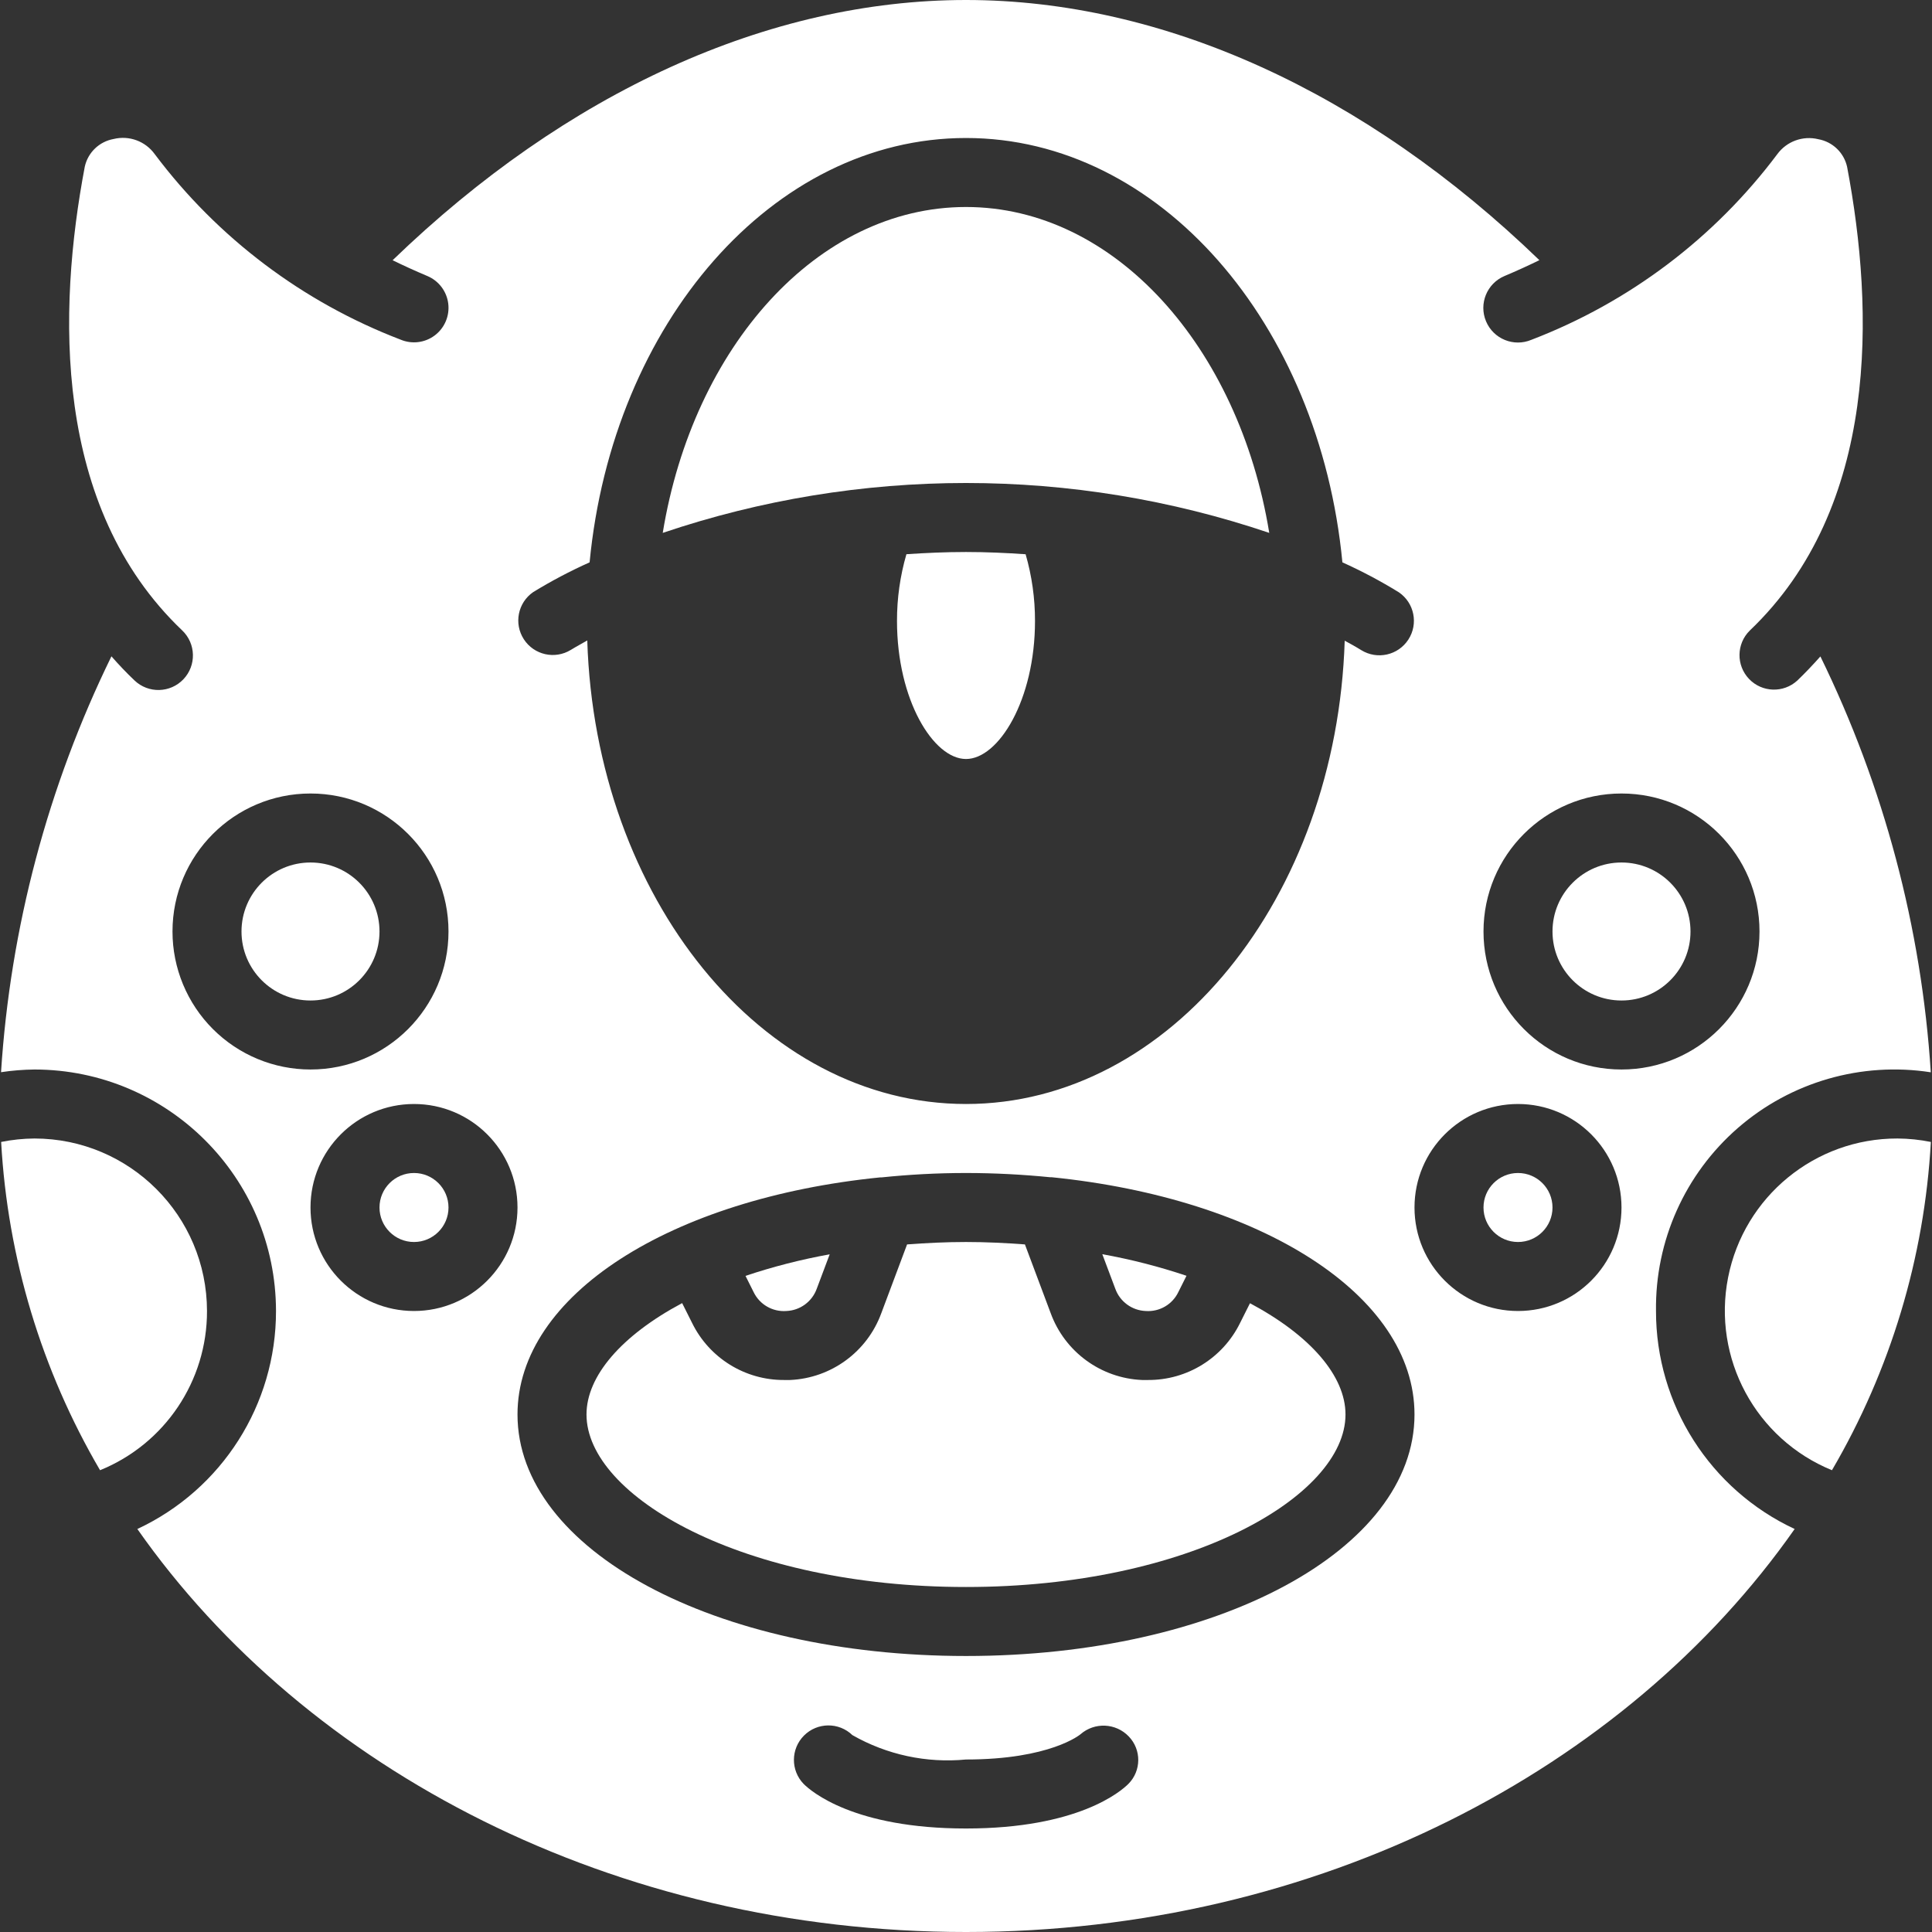<svg width="512" height="512" viewBox="0 0 512 512" fill="none" xmlns="http://www.w3.org/2000/svg">
<rect x="0" y="0" width="512" height="512" fill="#333333" stroke="none"/>
<g clip-path="url(#clip0)">
<path d="M240.21 146.871C238.541 152.622 237.7 158.583 237.714 164.571C237.714 185.509 247.369 201.143 256 201.143C264.631 201.143 274.286 185.509 274.286 164.571C274.298 158.586 273.461 152.63 271.799 146.88C266.688 146.533 261.486 146.286 256 146.286C250.514 146.286 245.312 146.533 240.21 146.871Z" fill="white"/>
<path d="M303.616 347.429C307.26 347.697 310.696 345.705 312.274 342.409L314.432 338.094C307.144 335.651 299.688 333.741 292.124 332.379L295.561 341.522C296.792 344.948 299.978 347.285 303.616 347.429Z" fill="white"/>
<path d="M208.384 347.429C212.015 347.29 215.199 344.965 216.439 341.55L219.877 332.407C212.312 333.769 204.856 335.678 197.568 338.121L199.726 342.437C201.316 345.718 204.748 347.696 208.384 347.429Z" fill="white"/>
<path d="M331.255 345.371L328.631 350.601C324.06 359.915 314.558 365.789 304.183 365.714C303.671 365.714 303.168 365.714 302.656 365.714C291.741 365.245 282.183 358.249 278.437 347.986L271.616 329.783C266.551 329.408 261.376 329.143 256 329.143C250.624 329.143 245.449 329.408 240.384 329.783L233.563 347.986C229.821 358.24 220.276 365.234 209.371 365.714C208.859 365.714 208.357 365.714 207.845 365.714C197.461 365.782 187.957 359.893 183.397 350.565L180.773 345.335C164.745 353.893 155.429 364.635 155.429 374.857C155.429 396.48 196.736 420.571 256 420.571C315.264 420.571 356.571 396.48 356.571 374.857C356.571 364.635 347.255 353.893 331.255 345.371V345.371Z" fill="white"/>
<path d="M109.714 329.143C114.764 329.143 118.857 325.049 118.857 320C118.857 314.951 114.764 310.857 109.714 310.857C104.665 310.857 100.571 314.951 100.571 320C100.571 325.049 104.665 329.143 109.714 329.143Z" fill="white"/>
<path d="M82.286 265.143C92.385 265.143 100.571 256.956 100.571 246.857C100.571 236.758 92.385 228.571 82.286 228.571C72.187 228.571 64 236.758 64 246.857C64 256.956 72.187 265.143 82.286 265.143Z" fill="white"/>
<path d="M429.714 265.143C439.813 265.143 448 256.956 448 246.857C448 236.758 439.813 228.571 429.714 228.571C419.615 228.571 411.429 236.758 411.429 246.857C411.429 256.956 419.615 265.143 429.714 265.143Z" fill="white"/>
<path d="M54.857 347.429C54.827 322.194 34.378 301.745 9.143 301.714C6.173 301.732 3.212 302.039 0.302 302.629C2.012 333.296 10.997 363.116 26.514 389.623C43.684 382.656 54.9 365.958 54.857 347.429Z" fill="white"/>
<path d="M438.857 347.429C438.605 328.842 446.555 311.089 460.588 298.899C474.621 286.709 493.311 281.32 511.68 284.169C509.22 245.875 499.28 208.434 482.423 173.961C480.475 176.155 478.446 178.295 476.297 180.361C472.624 183.719 466.939 183.523 463.507 179.919C460.075 176.315 460.156 170.627 463.689 167.122C498.075 134.373 496.704 82.203 489.499 44.206C488.663 40.451 485.652 37.566 481.865 36.891C477.766 35.891 473.468 37.466 470.985 40.878C454.331 63.081 431.743 80.129 405.824 90.057C401.153 92.019 395.777 89.823 393.815 85.152C391.853 80.481 394.049 75.105 398.72 73.143C401.902 71.802 404.98 70.403 407.954 68.946C361.829 24.402 308.261 0 256 0C203.739 0 150.171 24.402 104.046 68.965C107.026 70.421 110.104 71.82 113.28 73.161C116.288 74.435 118.389 77.217 118.79 80.459C119.191 83.702 117.831 86.912 115.224 88.88C112.616 90.848 109.157 91.276 106.149 90.002C80.23 80.074 57.642 63.026 40.987 40.823C38.508 37.407 34.207 35.831 30.107 36.837C26.32 37.512 23.31 40.396 22.473 44.151C15.269 82.149 13.897 134.318 48.283 167.067C51.947 170.554 52.09 176.35 48.603 180.014C45.117 183.677 39.321 183.82 35.657 180.334C33.509 178.295 31.479 176.155 29.531 173.934C12.674 208.406 2.735 245.847 0.274 284.142C3.211 283.7 6.174 283.462 9.143 283.429C44.472 283.469 73.103 312.099 73.143 347.429C73.173 372.194 58.84 394.729 36.398 405.202C81.189 469.12 162.853 512 256 512C349.147 512 430.811 469.12 475.602 405.202C453.161 394.729 438.827 372.194 438.857 347.429V347.429ZM141.303 156.91C146.111 153.965 151.105 151.332 156.251 149.029C162.322 85.742 204.699 36.571 256 36.571C307.301 36.571 349.678 85.742 355.749 149.029C360.897 151.347 365.89 153.995 370.697 156.955C374.812 159.752 375.936 165.325 373.226 169.497C370.517 173.669 364.969 174.91 360.741 172.288C360.613 172.206 359.104 171.264 356.361 169.792C354.213 237.915 310.08 292.571 256 292.571C201.92 292.571 157.778 237.906 155.63 169.728C152.887 171.237 151.342 172.187 151.269 172.233C147.045 174.82 141.529 173.574 138.828 169.421C136.128 165.269 137.225 159.721 141.303 156.91ZM45.714 246.857C45.714 226.659 62.088 210.286 82.286 210.286C102.484 210.286 118.857 226.659 118.857 246.857C118.857 267.055 102.484 283.429 82.286 283.429C72.586 283.429 63.284 279.576 56.426 272.717C49.567 265.859 45.714 256.557 45.714 246.857V246.857ZM109.714 347.429C94.566 347.429 82.286 335.148 82.286 320C82.286 304.852 94.566 292.571 109.714 292.571C124.863 292.571 137.143 304.852 137.143 320C137.143 335.148 124.863 347.429 109.714 347.429ZM299.035 472.75C297.061 474.725 285.714 484.571 256 484.571C226.286 484.571 214.939 474.725 212.965 472.75C209.5 469.162 209.549 463.46 213.076 459.933C216.603 456.406 222.305 456.357 225.893 459.822C235.019 465.037 245.537 467.295 256 466.286C278.354 466.286 286.263 459.666 286.336 459.602C290.07 456.341 295.71 456.594 299.136 460.178C302.527 463.699 302.482 469.284 299.035 472.75V472.75ZM256 438.857C189.349 438.857 137.143 410.743 137.143 374.857C137.143 343.168 177.865 317.577 233.271 312.018H233.664C240.887 311.269 248.338 310.857 256 310.857C263.662 310.857 271.113 311.269 278.336 311.982H278.747C334.135 317.586 374.857 343.177 374.857 374.857C374.857 410.743 322.651 438.857 256 438.857ZM402.286 347.429C387.137 347.429 374.857 335.148 374.857 320C374.857 304.852 387.137 292.571 402.286 292.571C417.434 292.571 429.714 304.852 429.714 320C429.714 335.148 417.434 347.429 402.286 347.429ZM393.143 246.857C393.143 226.659 409.516 210.286 429.714 210.286C449.912 210.286 466.286 226.659 466.286 246.857C466.286 267.055 449.912 283.429 429.714 283.429C409.516 283.429 393.143 267.055 393.143 246.857Z" fill="white"/>
<path d="M502.857 301.714C481.018 301.665 462.203 317.09 457.969 338.515C453.735 359.939 465.269 381.362 485.486 389.623C501.003 363.116 509.988 333.296 511.698 302.629C508.788 302.039 505.827 301.732 502.857 301.714Z" fill="white"/>
<path d="M402.286 329.143C407.335 329.143 411.429 325.049 411.429 320C411.429 314.951 407.335 310.857 402.286 310.857C397.236 310.857 393.143 314.951 393.143 320C393.143 325.049 397.236 329.143 402.286 329.143Z" fill="white"/>
<path d="M336.366 141.221C328.311 91.913 295.36 54.857 256 54.857C216.64 54.857 183.689 91.913 175.634 141.221C227.761 123.593 284.239 123.593 336.366 141.221Z" fill="white"/>
</g>
<defs>
<clipPath id="clip0">
<rect width="512" height="512" fill="white"/>
</clipPath>
</defs>
</svg>
